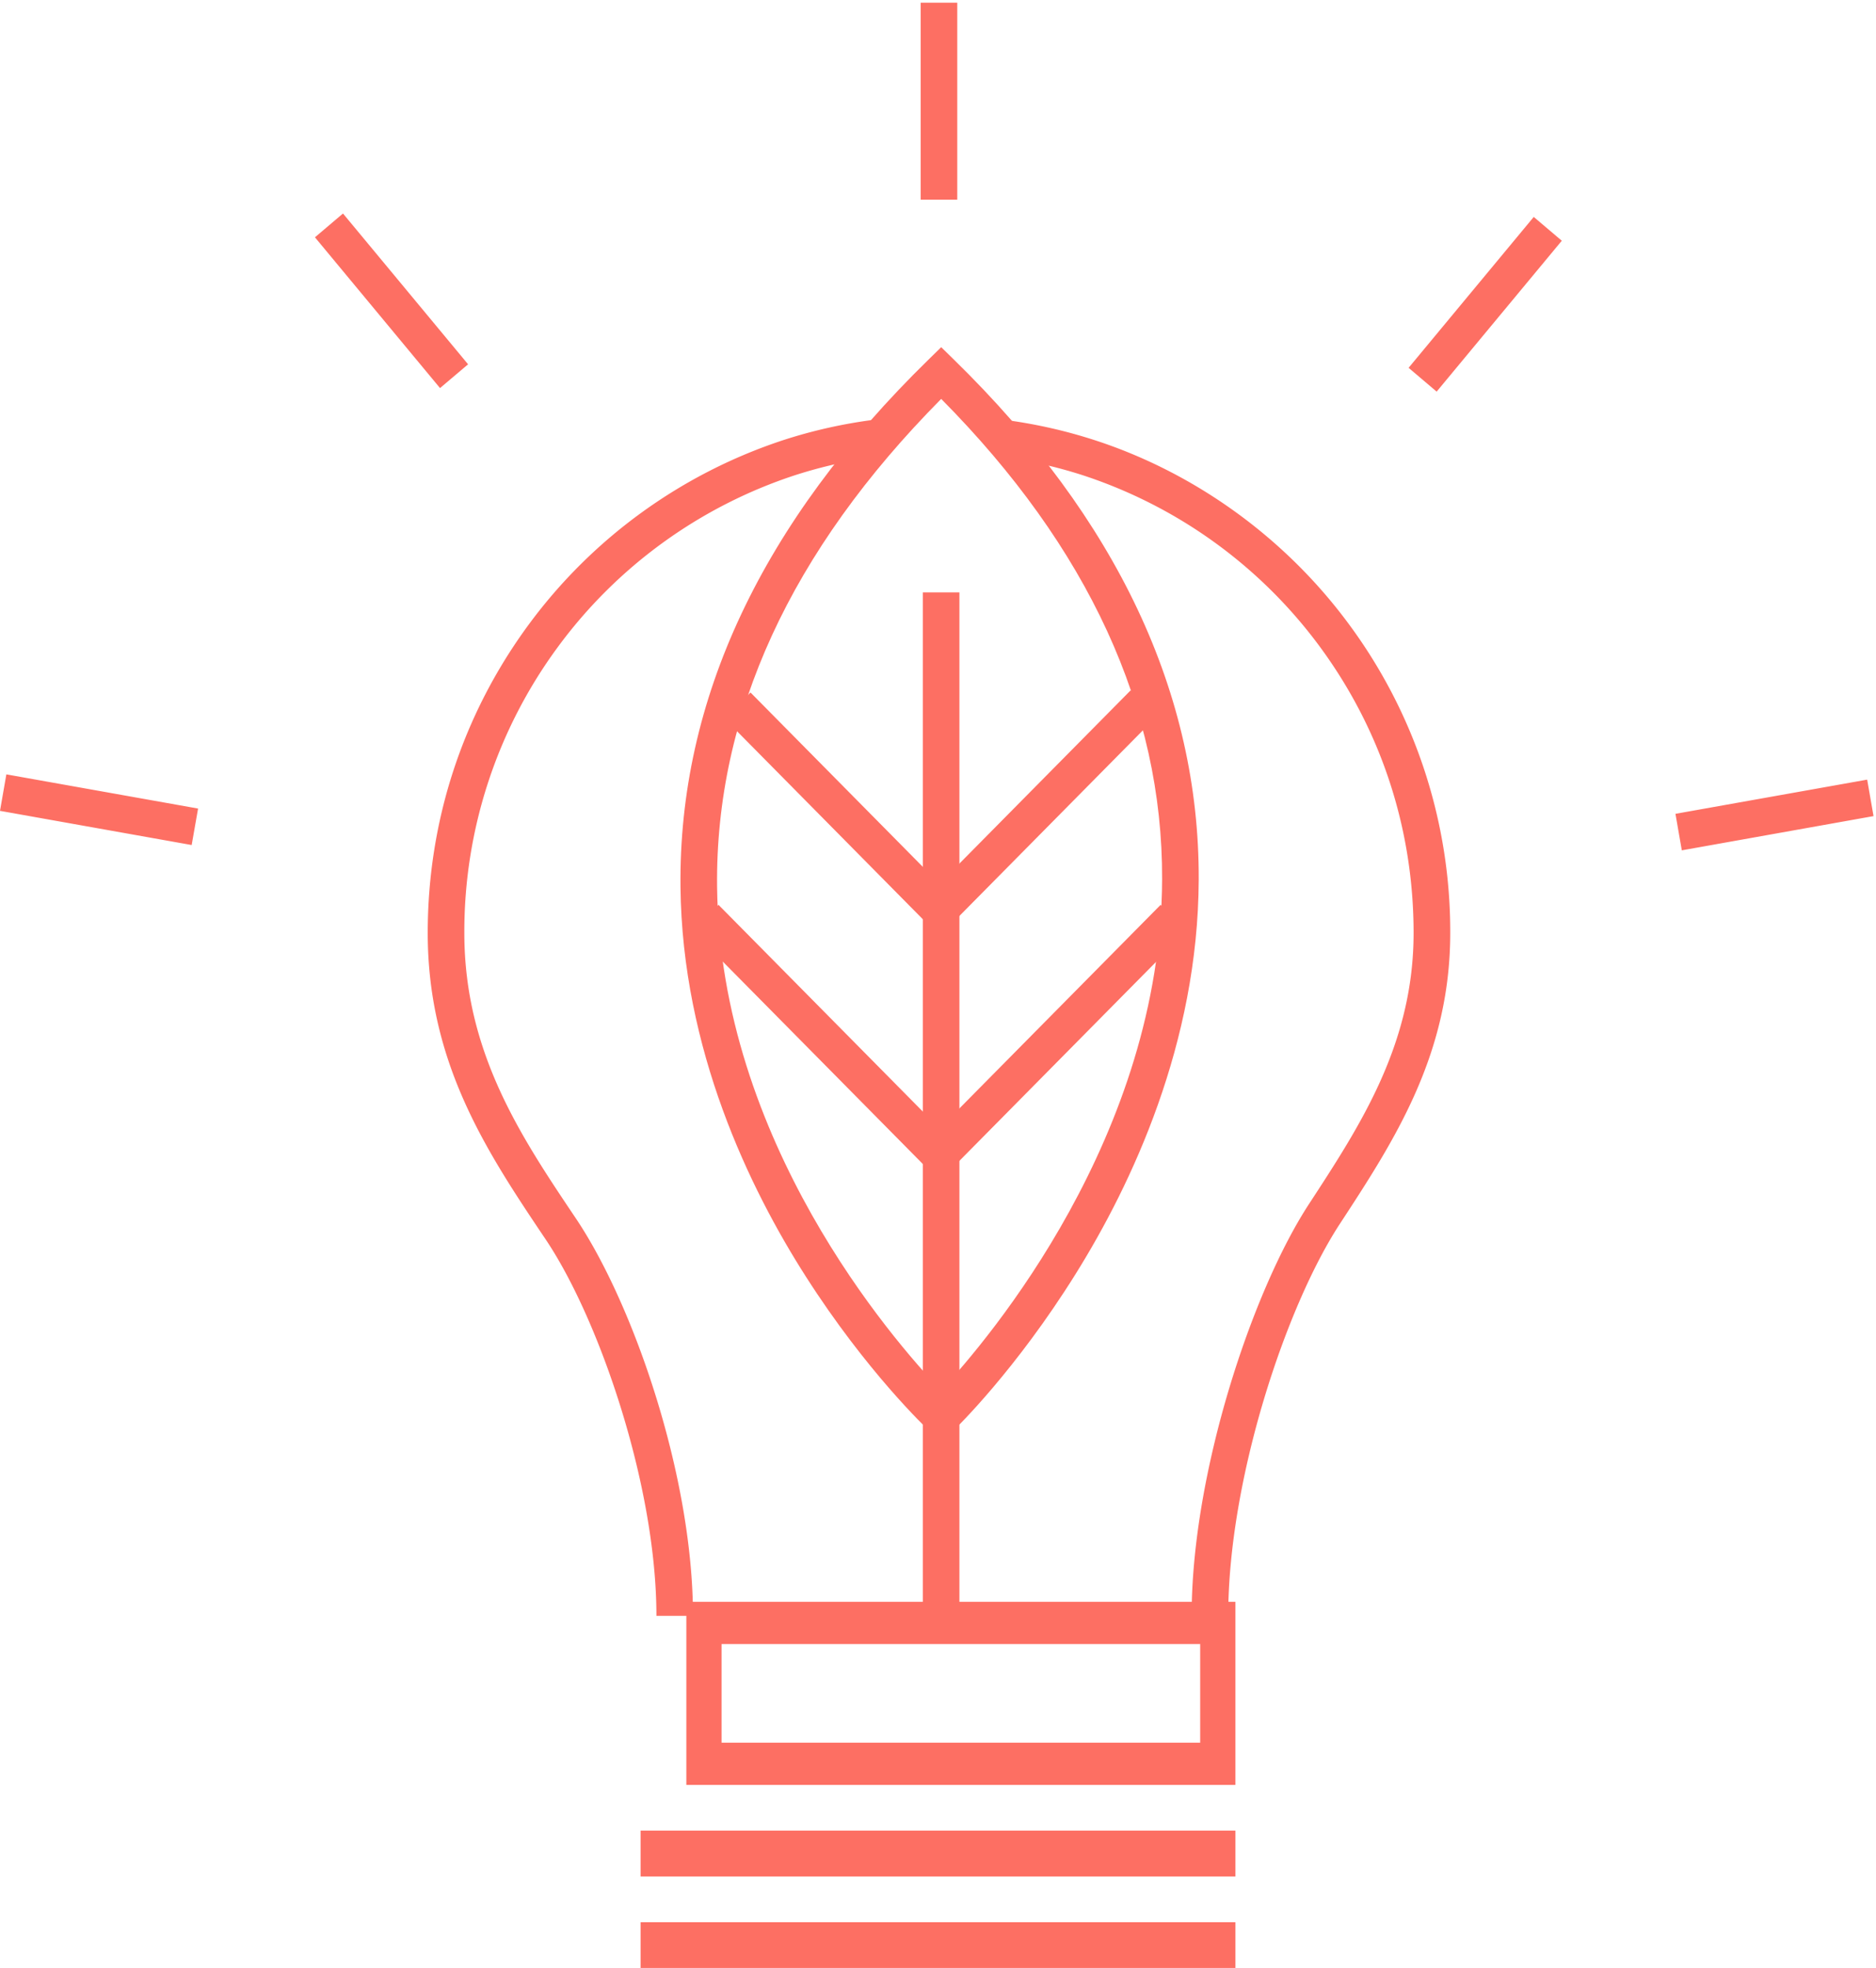 <svg width="41" height="43" fill="none" xmlns="http://www.w3.org/2000/svg"><path fill-rule="evenodd" clip-rule="evenodd" d="M15.769 38.077H26.23v-2.154H15.77v2.154zM15 39h12v-4H15v4zM14 41h13v-1H14v1zM14 43h13v-1H14v1z" fill="#FD6F63"/><path fill-rule="evenodd" clip-rule="evenodd" d="M15.146 35.306h-.8c0-2.857-1.257-6.495-2.421-8.226-1.269-1.889-2.577-3.838-2.577-6.695 0-2.443.761-4.77 2.201-6.73a11.297 11.297 0 015.584-4.043c.634-.205 1.29-.352 1.952-.438l.102.803a10.22 10.22 0 00-1.811.406 10.49 10.49 0 00-5.184 3.754 10.48 10.48 0 00-2.044 6.248c0 2.608 1.239 4.453 2.437 6.236 1.26 1.875 2.56 5.634 2.56 8.686zM26.843 35.307h-.8c0-3.137 1.333-7.118 2.57-9.007 1.122-1.718 2.281-3.492 2.281-5.914 0-2.276-.71-4.441-2.055-6.264a10.488 10.488 0 00-5.212-3.75 10.22 10.22 0 00-1.67-.38l.11-.803c.61.086 1.215.224 1.8.41 2.22.707 4.213 2.14 5.613 4.039a11.286 11.286 0 012.215 6.748c0 2.665-1.227 4.543-2.414 6.358-1.173 1.794-2.438 5.577-2.438 8.563zM20.121 4.362h.8V.059h-.8v4.303zM9.617 8.48L6.883 5.185l.613-.52L10.23 7.96l-.614.52zM4.19 18.464L0 17.717l.139-.797 4.19.747-.14.797zM36.756 18.58l-.139-.798 4.19-.747.139.797-4.19.748zM31.398 8.557l-.613-.52L33.52 4.74l.613.52-2.735 3.297z" fill="#FD6F63"/><path fill-rule="evenodd" clip-rule="evenodd" d="M20.57 8.716c-3.29 3.319-4.938 6.902-4.898 10.656.06 5.558 3.831 9.896 4.894 11.009 1.055-1.135 4.814-5.573 4.832-11.17.013-3.719-1.611-7.248-4.828-10.495zm.004 22.795l-.276-.258c-.054-.051-1.358-1.281-2.686-3.36-1.23-1.923-2.702-4.961-2.74-8.513-.044-4.09 1.78-7.966 5.42-11.522l.278-.272.278.272c3.566 3.483 5.366 7.307 5.35 11.363-.013 3.574-1.467 6.654-2.685 8.607-1.315 2.111-2.612 3.369-2.667 3.421l-.272.262z" fill="#FD6F63"/><path fill-rule="evenodd" clip-rule="evenodd" d="M20.168 35.574h.8v-22.63h-.8v22.63z" fill="#FD6F63"/><path fill-rule="evenodd" clip-rule="evenodd" d="M20.252 25.518l-5.115-5.174.566-.573 5.115 5.174-.566.573zM20.25 20.168l-4.414-4.465.566-.572 4.414 4.465-.566.572z" fill="#FD6F63"/><path fill-rule="evenodd" clip-rule="evenodd" d="M20.816 25.518l-.566-.573 5.115-5.174.566.573-5.115 5.174zM20.816 20.168l-.566-.573 4.46-4.511.566.572-4.46 4.511z" fill="#FD6F63"/></svg>